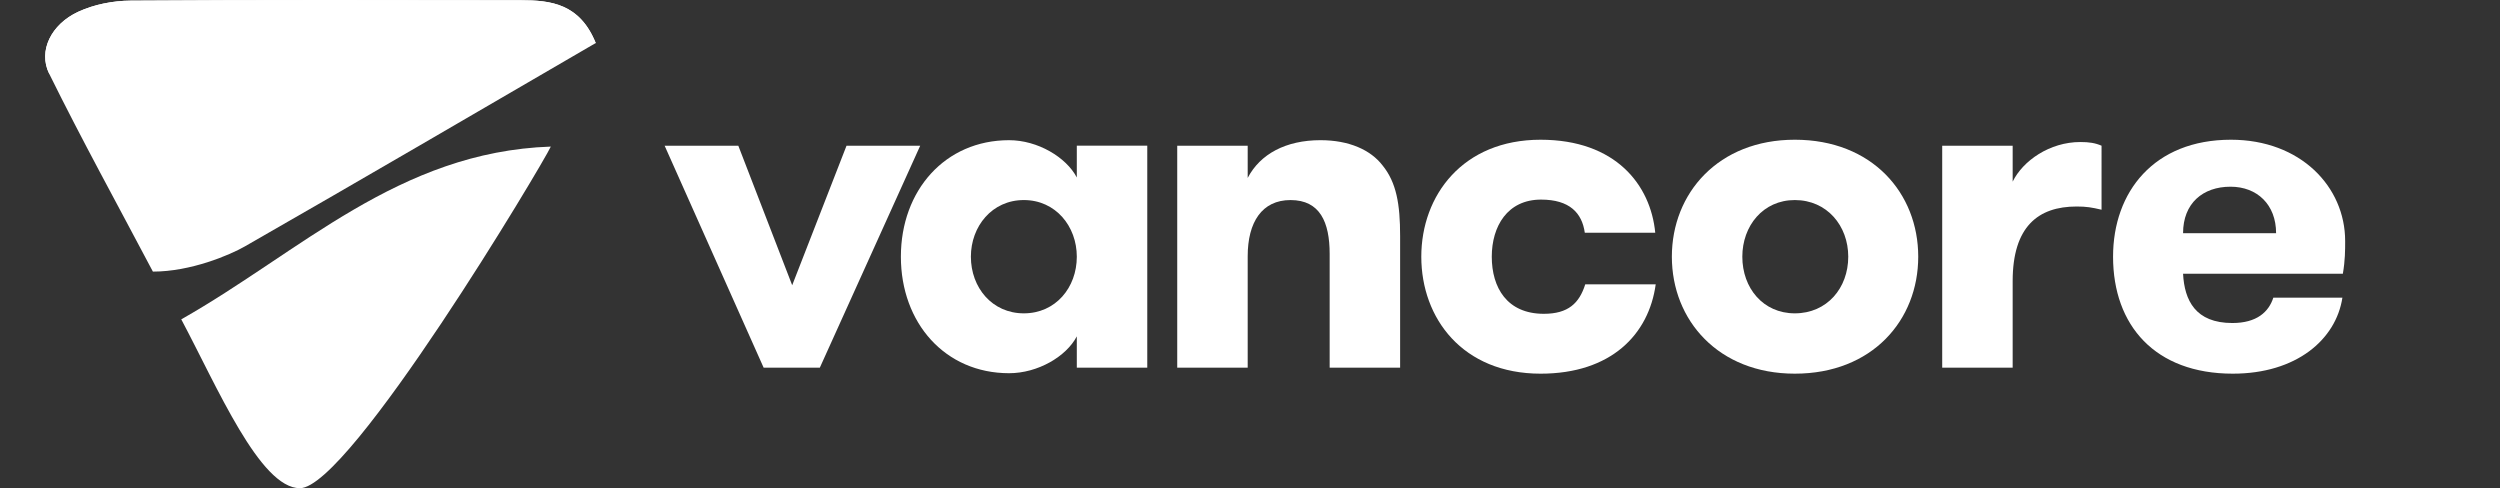 <?xml version="1.0" encoding="utf-8"?>
<!-- Generator: Adobe Illustrator 16.0.0, SVG Export Plug-In . SVG Version: 6.00 Build 0)  -->
<!DOCTYPE svg PUBLIC "-//W3C//DTD SVG 1.1//EN" "http://www.w3.org/Graphics/SVG/1.1/DTD/svg11.dtd">
<svg version="1.1" xmlns="http://www.w3.org/2000/svg" xmlns:xlink="http://www.w3.org/1999/xlink" x="0px" y="0px"
	 width="283.46px" height="55.353px" viewBox="0 0 283.46 55.353" enable-background="new 0 0 283.46 55.353" xml:space="preserve">
<rect x="0" y="0" width="283.46" height="55.353" fill="#333333" stroke="none"/>
<g id="white">
	<g id="U3zNLv.tif_1_">
		<g>
			<path fill="#FFFFFF" d="M17.336,30.796c4.284,0,8.687-1.863,10.437-2.863c13.289-7.605,26.503-15.34,39.773-23.054
				c-1.814-4.472-5.09-4.849-8.492-4.854c-14.75-0.023-29.5-0.056-44.248,0.046c-1.995,0.014-4.142,0.433-5.94,1.265
				c-3.049,1.41-4.57,4.426-3.291,7.021C9.277,15.859,13.322,23.193,17.336,30.796z"/>
			<path fill-rule="evenodd" clip-rule="evenodd" fill="#FFFFFF" d="M34.005,55.353c-4.524,0-9.374-11.477-13.453-19.145
				c13.474-7.617,24.644-18.992,41.901-19.588C61.63,18.458,39.622,55.353,34.005,55.353z"/>
			<path fill-rule="evenodd" clip-rule="evenodd" fill="#FFFFFF" d="M5.577,8.356c-1.28-2.596,0.241-5.611,3.291-7.021
				c1.798-0.832,3.945-1.251,5.94-1.265c14.748-0.102,29.498-0.069,44.248-0.046c3.401,0.006,6.677,0.383,8.492,4.854"/>
		</g>
	</g>
	<g>
		<path fill="#FFFFFF" d="M83.713,16.521l6.109,15.821l6.161-15.821h8.354L92.955,41.689h-6.37L75.358,16.521H83.713z"/>
		<path fill="#FFFFFF" d="M130.082,16.521v25.168h-7.989v-3.551c-1.201,2.298-4.438,4.178-7.676,4.178
			c-7.258,0-12.271-5.691-12.271-13.211c0-7.519,5.013-13.21,12.271-13.21c3.237,0,6.475,1.932,7.676,4.229v-3.604H130.082z
			 M122.093,29.105c0-3.446-2.402-6.422-6.005-6.422s-6.005,2.976-6.005,6.422c0,3.498,2.402,6.423,6.005,6.423
			S122.093,32.604,122.093,29.105z"/>
		<path fill="#FFFFFF" d="M133.479,16.521h7.989v3.655c1.411-2.715,4.334-4.281,8.25-4.281c3.237,0,5.691,1.097,7.049,2.871
			c1.566,1.933,1.984,4.387,1.984,7.989v14.934h-7.989V28.792c0-3.603-1.097-6.108-4.438-6.108c-3.237,0-4.856,2.506-4.856,6.37
			v12.636h-7.989V16.521z"/>
		<path fill="#FFFFFF" d="M179.691,26.391c-0.313-2.245-1.724-3.76-4.961-3.76c-3.812,0-5.587,3.028-5.587,6.475
			c0,3.498,1.724,6.475,5.9,6.475c2.768,0,4.021-1.201,4.699-3.342h7.989c-0.783,5.691-5.064,10.13-13.054,10.13
			c-8.824,0-13.524-6.266-13.524-13.263c0-6.944,4.7-13.263,13.524-13.263c8.511,0,12.479,5.117,13.002,10.548H179.691z"/>
		<path fill="#FFFFFF" d="M189.562,29.105c0-7.205,5.273-13.263,13.941-13.263c8.772,0,13.994,6.058,13.994,13.263
			c0,7.206-5.222,13.263-13.994,13.263C194.836,42.368,189.562,36.312,189.562,29.105z M209.562,29.105
			c0-3.498-2.402-6.422-6.058-6.422c-3.603,0-5.952,2.924-5.952,6.422c0,3.551,2.35,6.423,5.952,6.423
			C207.159,35.528,209.562,32.656,209.562,29.105z"/>
		<path fill="#FFFFFF" d="M238.282,23.779c-1.097-0.261-1.724-0.365-2.82-0.365c-4.386,0-7.258,2.298-7.258,8.459v9.816h-7.989
			V16.521h7.989v4.073c1.149-2.35,4.178-4.49,7.676-4.49c0.992,0,1.671,0.104,2.402,0.417V23.779z"/>
		<path fill="#FFFFFF" d="M247.525,31.037c0.157,3.029,1.41,5.588,5.587,5.588c2.768,0,4.125-1.254,4.647-2.872h7.832
			c-0.73,4.751-5.221,8.615-12.427,8.615c-8.824,0-13.576-5.482-13.576-13.263c0-7.362,4.647-13.263,13.367-13.263
			c7.885,0,12.949,5.326,12.949,11.487c0,1.044,0,2.193-0.261,3.707H247.525z M247.525,26.442h10.548
			c0-3.237-2.141-5.273-5.17-5.273C249.771,21.169,247.525,23.049,247.525,26.442z"/>
	</g>
</g>
<g id="blue">
</g>
</svg>
